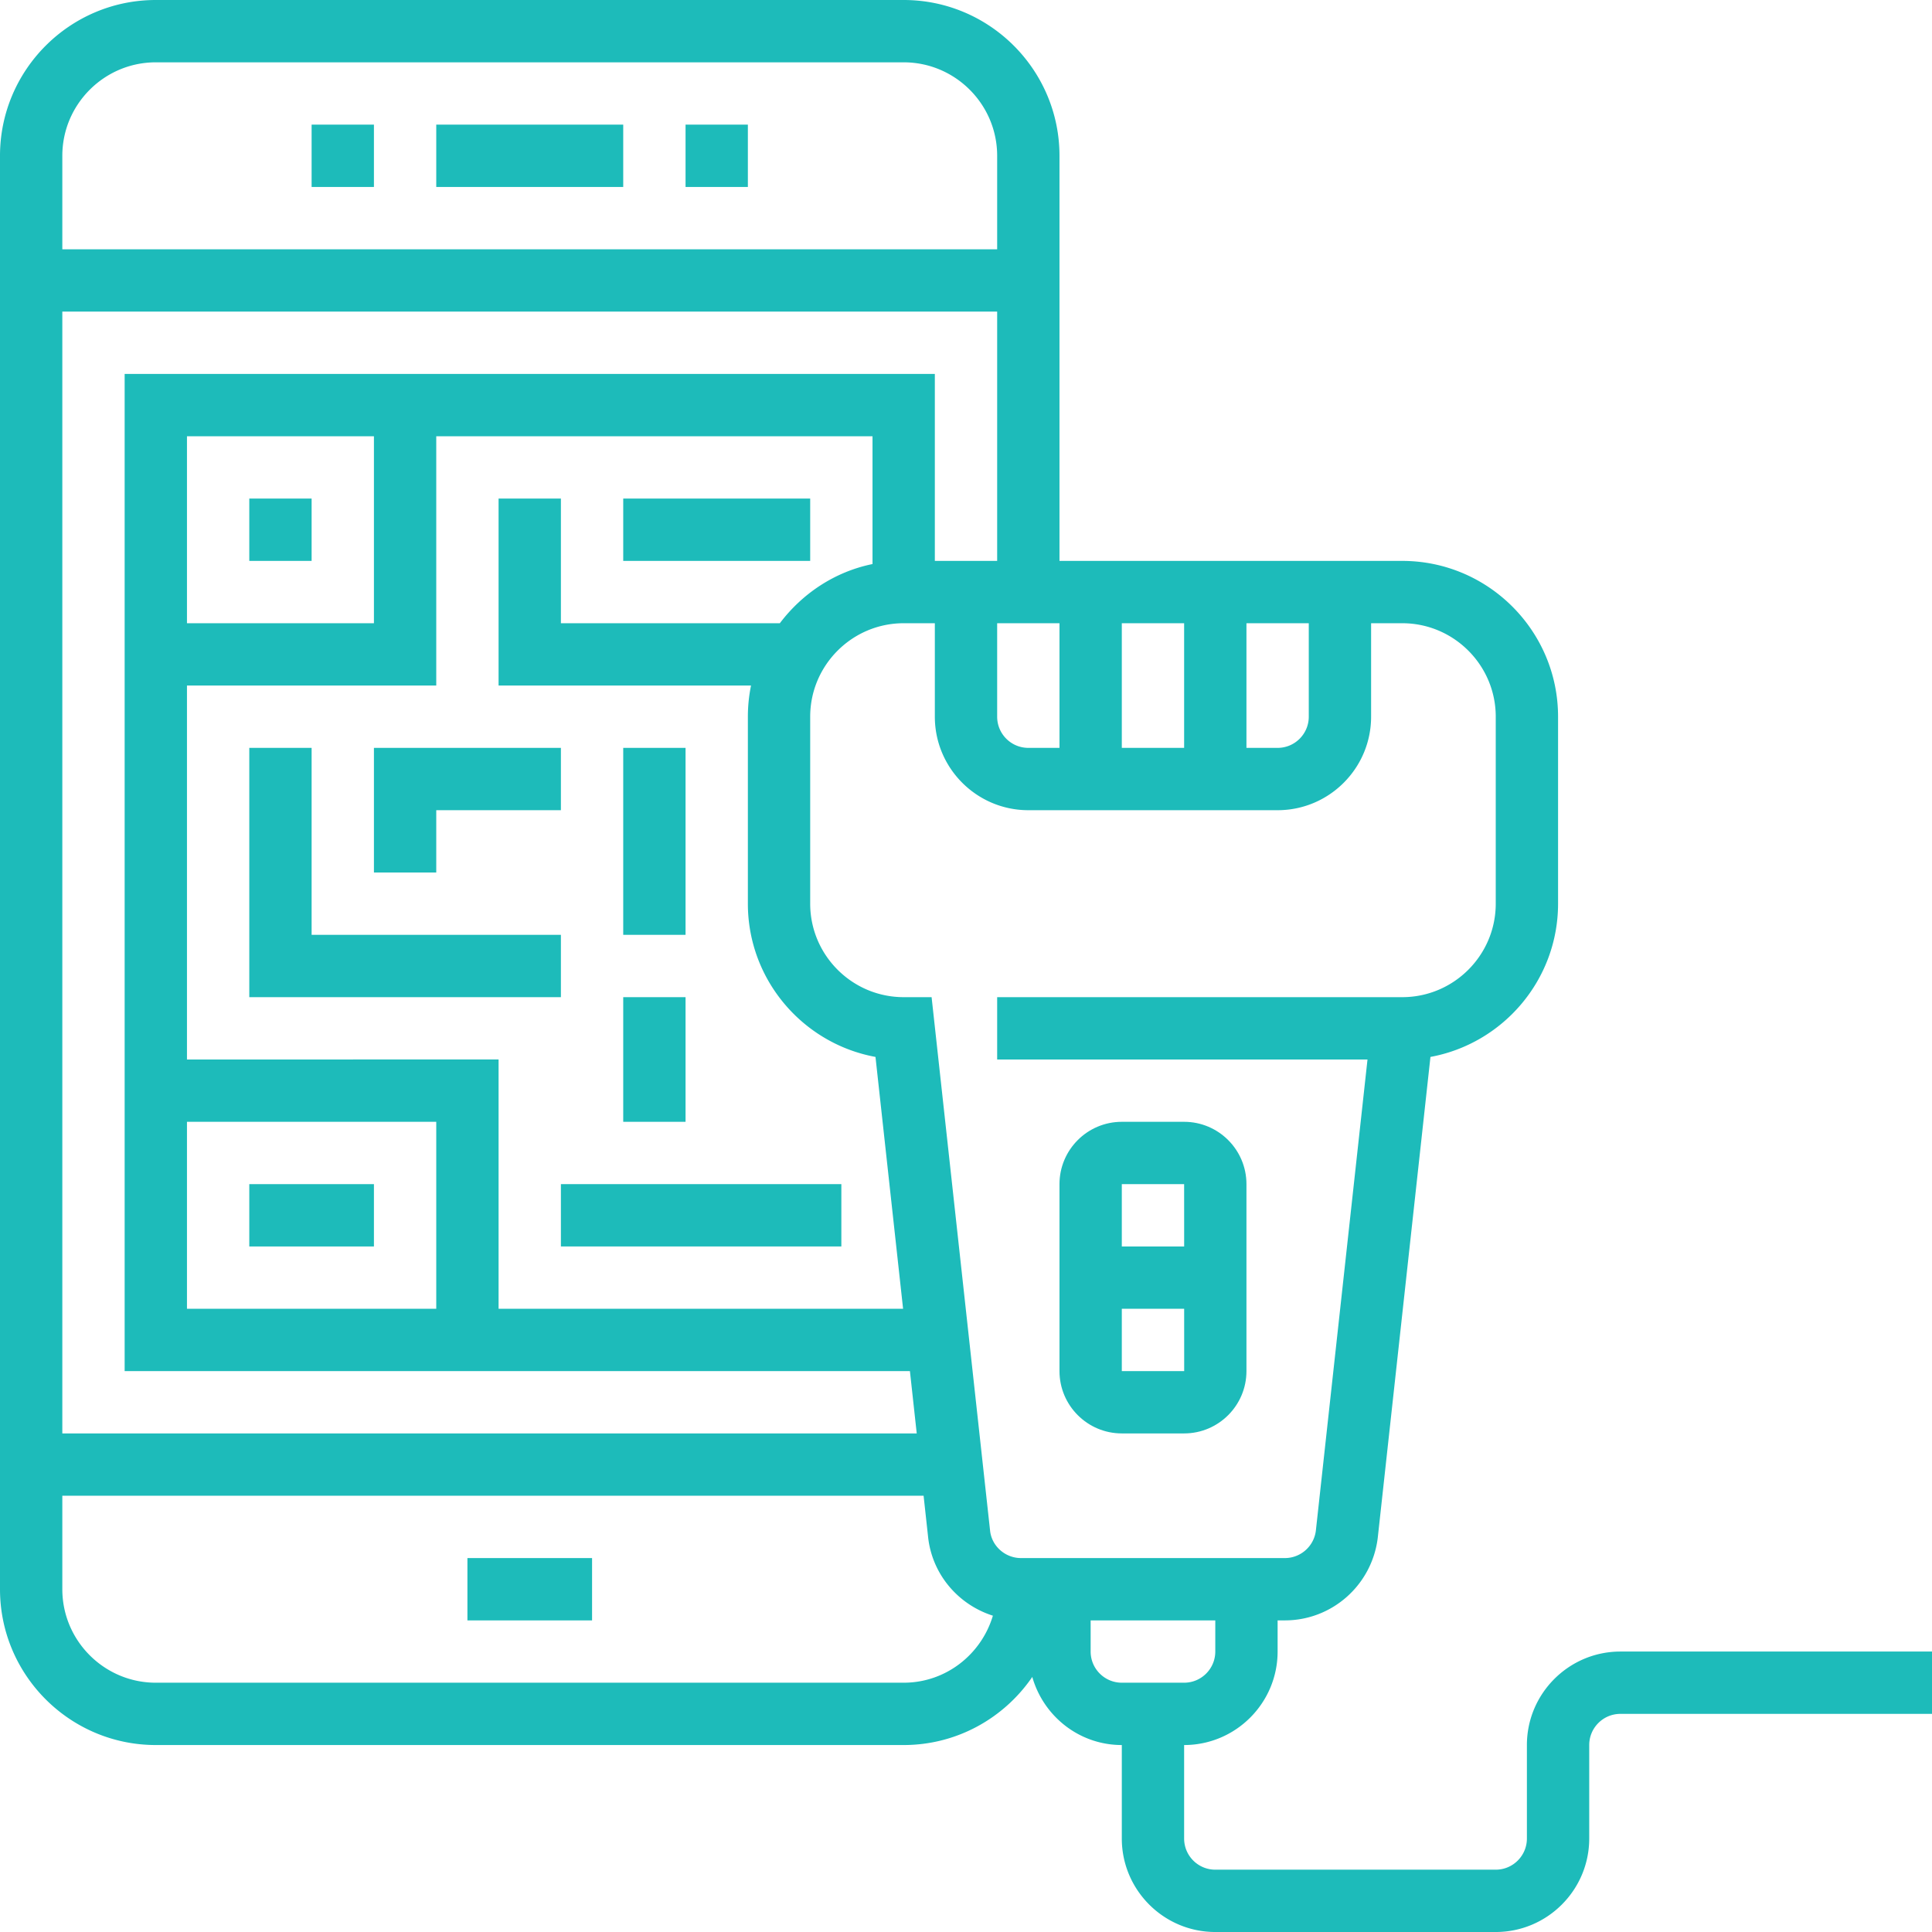 <svg xmlns="http://www.w3.org/2000/svg" width="512" height="512" viewBox="0 0 496 496"><path xmlns="http://www.w3.org/2000/svg" d="M416 424c-13.23 0-24 10.77-24 24v24c0 4.414-3.586 8-8 8h-72c-4.414 0-8-3.586-8-8v-24c13.23 0 24-10.77 24-24v-8h1.871c12.082 0 22.32-9.04 23.832-21.145l13.535-123.511C385.848 267.922 400 251.586 400 232v-48c0-22.055-17.945-40-40-40h-88V40c0-22.055-17.945-40-40-40H40C17.945 0 0 17.945 0 40v368c0 22.055 17.945 40 40 40h192c13.703 0 25.8-6.945 33.016-17.48C267.879 440.574 277.039 448 288 448v24c0 13.23 10.77 24 24 24h72c13.23 0 24-10.77 24-24v-24c0-4.414 3.586-8 8-8h80v-16zm-32-240v48c0 13.23-10.77 24-24 24H256v16h95.078l-13.262 120.992c-.503 3.992-3.921 7.008-7.945 7.008h-67.75c-4.023 0-7.441-3.016-7.922-6.887L239.168 256H232c-13.23 0-24-10.77-24-24v-48c0-13.23 10.77-24 24-24h8v24c0 13.23 10.77 24 24 24h64c13.23 0 24-10.77 24-24v-24h8c13.23 0 24 10.77 24 24zM48 288h64v48H48zm0-16v-96h64v-64h112v32.809c-9.703 1.976-18.023 7.566-23.793 15.191H144v-32h-16v48h64.809a40.038 40.038 0 00-.809 8v48c0 19.586 14.152 35.922 32.762 39.344L231.848 336H128v-64zm0-112v-48h48v48zm256 32h-16v-32h16zm16-32h16v24c0 4.414-3.586 8-8 8h-8zm-48 32h-8c-4.414 0-8-3.586-8-8v-24h16zm-32-48V96H32v256h201.602l1.75 16H16V80h240v64zM40 16h192c13.23 0 24 10.77 24 24v24H16V40c0-13.23 10.77-24 24-24zm192 416H40c-13.23 0-24-10.77-24-24v-24h221.113l1.2 10.977c1.183 9.488 7.87 17.039 16.59 19.816C251.952 424.703 242.854 432 232 432zm48-8v-8h32v8c0 4.414-3.586 8-8 8h-16c-4.414 0-8-3.586-8-8zm0 0" fill="#1DBBBA" data-original="#000000"/><path xmlns="http://www.w3.org/2000/svg" d="M288 368h16c8.824 0 16-7.176 16-16v-48c0-8.824-7.176-16-16-16h-16c-8.824 0-16 7.176-16 16v48c0 8.824 7.176 16 16 16zm0-16v-16h16.008l.008 16zm16-48l.008 16H288v-16zm0 0M112 32h48v16h-48zm0 0M176 32h16v16h-16zm0 0M80 32h16v16H80zm0 0M120 400h32v16h-32zm0 0M64 304h32v16H64zm0 0M64 128h16v16H64zm0 0M160 128h48v16h-48zm0 0M144 240H80v-48H64v64h80zm0 0" fill="#1DBBBA" data-original="#000000"/><path xmlns="http://www.w3.org/2000/svg" d="M112 208h32v-16H96v32h16zm0 0M160 192h16v48h-16zm0 0M144 304h72v16h-72zm0 0M160 256h16v32h-16zm0 0" fill="#1DBBBA" data-original="#000000"/></svg>